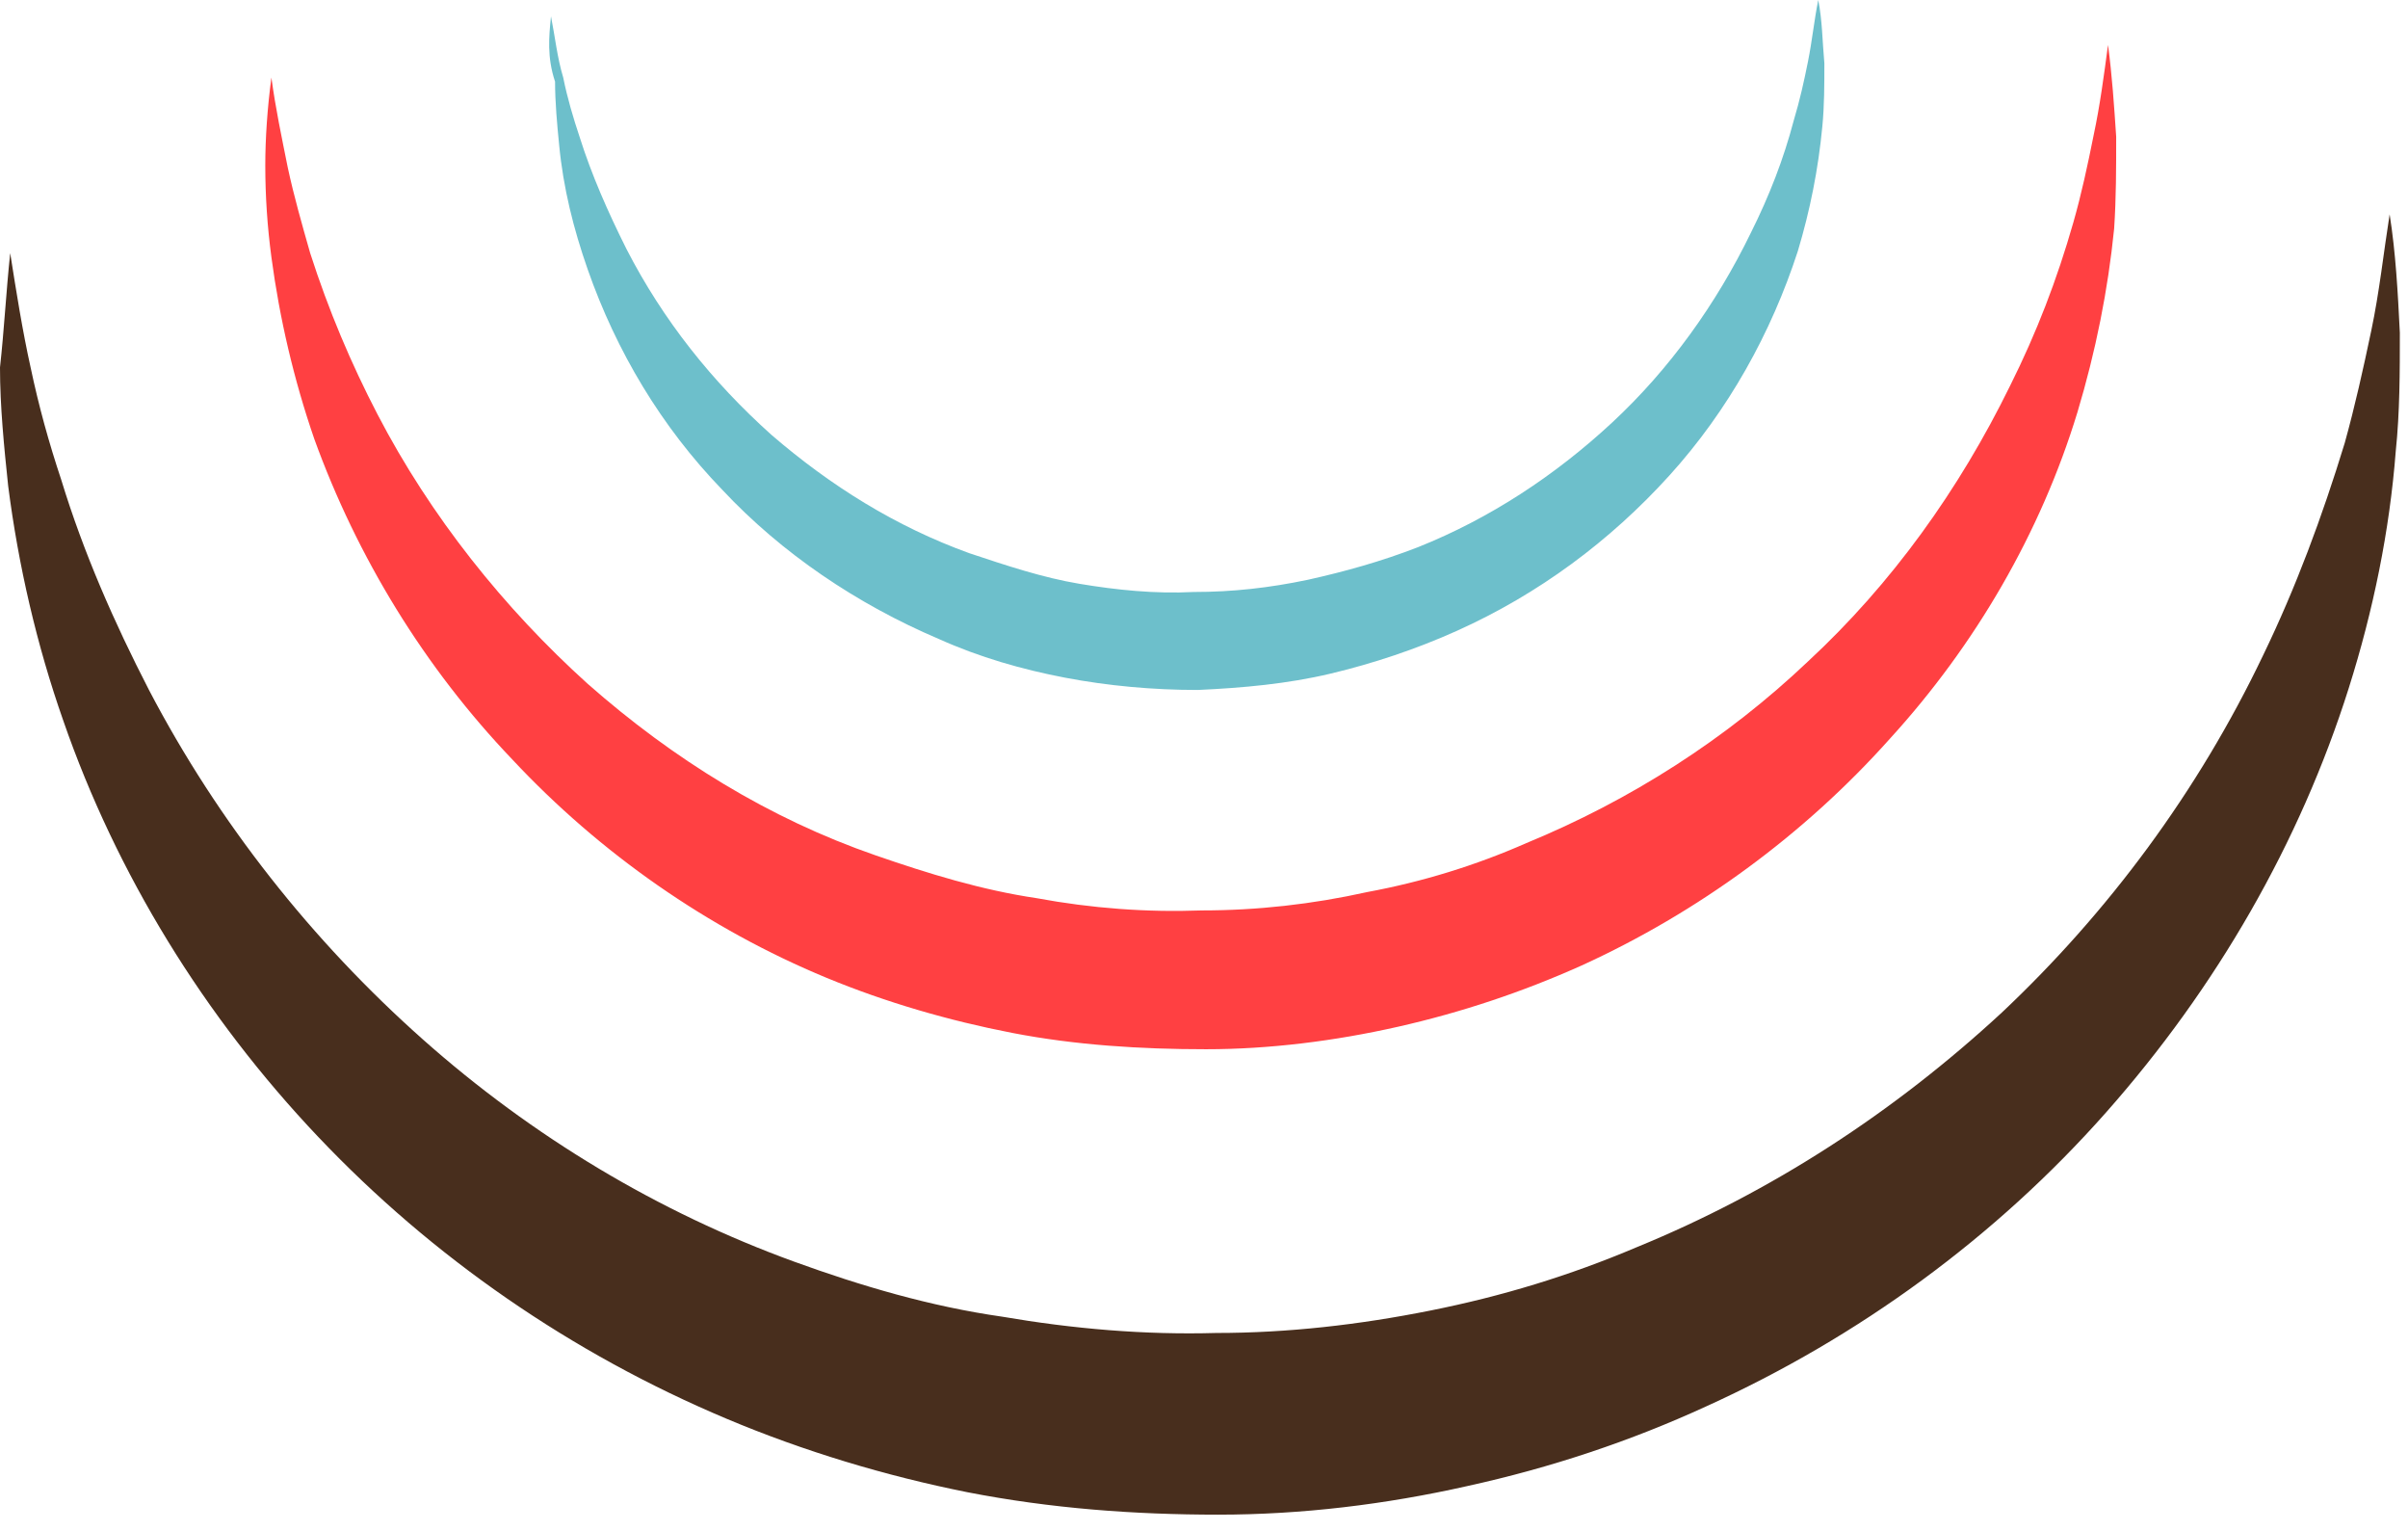 <svg width="118" height="75" viewBox="0 0 118 75" fill="none" xmlns="http://www.w3.org/2000/svg">
<path d="M0.5 12.4C0.8 14.3 1.1 16.2 1.5 18C1.9 19.9 2.4 21.7 3 23.5C4.1 27.1 5.6 30.5 7.3 33.8C10.7 40.3 15.3 46.1 20.7 50.9C26.1 55.7 32.3 59.4 38.9 61.8C42.2 63 45.6 64 49.1 64.5C52.6 65.1 56.1 65.4 59.6 65.3C63.1 65.3 66.6 64.9 70.1 64.2C73.6 63.5 76.9 62.5 80.2 61.1C86.8 58.4 92.8 54.5 98.1 49.6C103.3 44.7 107.7 38.8 110.9 32.1C112.5 28.8 113.8 25.3 114.9 21.7C115.4 19.9 115.8 18.1 116.2 16.2C116.6 14.3 116.8 12.4 117.1 10.5C117.4 12.4 117.5 14.3 117.6 16.3C117.6 18.2 117.6 20.2 117.4 22.1C117.1 26 116.3 29.9 115.1 33.7C112.7 41.3 108.6 48.4 103.2 54.5C97.8 60.6 91.1 65.5 83.6 68.9C79.9 70.6 76 71.9 71.9 72.8C67.9 73.7 63.8 74.2 59.7 74.2C55.6 74.2 51.5 73.9 47.4 73.1C43.4 72.3 39.4 71.1 35.6 69.5C28 66.3 21.2 61.6 15.6 55.7C10 49.8 5.7 42.8 3.1 35.3C1.8 31.6 0.9 27.7 0.4 23.8C0.2 21.9 0 19.9 0 18C0.2 16.2 0.3 14.3 0.5 12.4Z" fill="#482E1D"/>
<path d="M13.3 3.8C13.5 5.3 13.8 6.7 14.1 8.2C14.4 9.6 14.8 11 15.2 12.4C16.1 15.2 17.2 17.8 18.5 20.3C21.1 25.3 24.7 29.8 28.8 33.5C33 37.2 37.7 40.1 42.9 41.9C45.5 42.8 48.1 43.6 50.8 44C53.5 44.5 56.2 44.7 58.9 44.6C61.6 44.6 64.3 44.3 67 43.7C69.7 43.2 72.3 42.4 74.8 41.3C79.9 39.2 84.6 36.2 88.6 32.4C92.7 28.6 96 24 98.5 18.9C99.8 16.3 100.8 13.7 101.6 10.9C102 9.5 102.3 8.1 102.6 6.6C102.9 5.2 103.1 3.7 103.3 2.2C103.5 3.7 103.6 5.2 103.7 6.7C103.7 8.2 103.7 9.7 103.6 11.2C103.3 14.2 102.7 17.2 101.8 20.2C100 26.1 96.8 31.6 92.6 36.2C88.4 40.9 83.2 44.7 77.5 47.3C74.6 48.6 71.6 49.6 68.5 50.3C65.4 51 62.2 51.4 59.1 51.4C55.9 51.4 52.7 51.2 49.6 50.6C46.5 50 43.4 49.1 40.5 47.9C34.7 45.5 29.4 41.8 25.1 37.2C20.8 32.7 17.5 27.3 15.4 21.5C14.4 18.6 13.7 15.6 13.3 12.6C13.1 11.1 13 9.6 13 8.1C13 6.8 13.1 5.3 13.3 3.8Z" fill="#FF4042"/>
<path d="M27 0.8C27.2 1.8 27.3 2.8 27.6 3.8C27.8 4.8 28.1 5.8 28.4 6.7C29 8.6 29.8 10.4 30.7 12.2C32.5 15.7 34.9 18.7 37.8 21.3C40.7 23.8 43.9 25.8 47.5 27.1C49.3 27.7 51.1 28.3 52.9 28.6C54.7 28.9 56.6 29.1 58.5 29C60.4 29 62.2 28.8 64.1 28.4C65.9 28 67.7 27.5 69.5 26.8C73 25.4 76.2 23.3 79 20.7C81.8 18.1 84.1 14.9 85.8 11.4C86.7 9.6 87.4 7.8 87.9 5.9C88.2 4.9 88.4 4 88.6 3C88.8 2 88.9 1 89.1 0C89.3 1 89.3 2 89.4 3.1C89.4 4.1 89.4 5.2 89.3 6.2C89.1 8.3 88.7 10.3 88.1 12.3C86.8 16.3 84.7 20.1 81.8 23.3C78.9 26.5 75.4 29.1 71.4 30.9C69.4 31.8 67.3 32.5 65.2 33C63.1 33.5 60.9 33.7 58.7 33.8C56.5 33.8 54.3 33.6 52.2 33.2C50.1 32.8 48 32.2 46 31.3C42 29.6 38.3 27.1 35.4 24C32.4 20.9 30.2 17.2 28.8 13.2C28.1 11.2 27.6 9.2 27.4 7.1C27.3 6.1 27.2 5 27.2 4C26.8 2.8 26.9 1.8 27 0.8Z" fill="#6DBFCB"/>
</svg>
